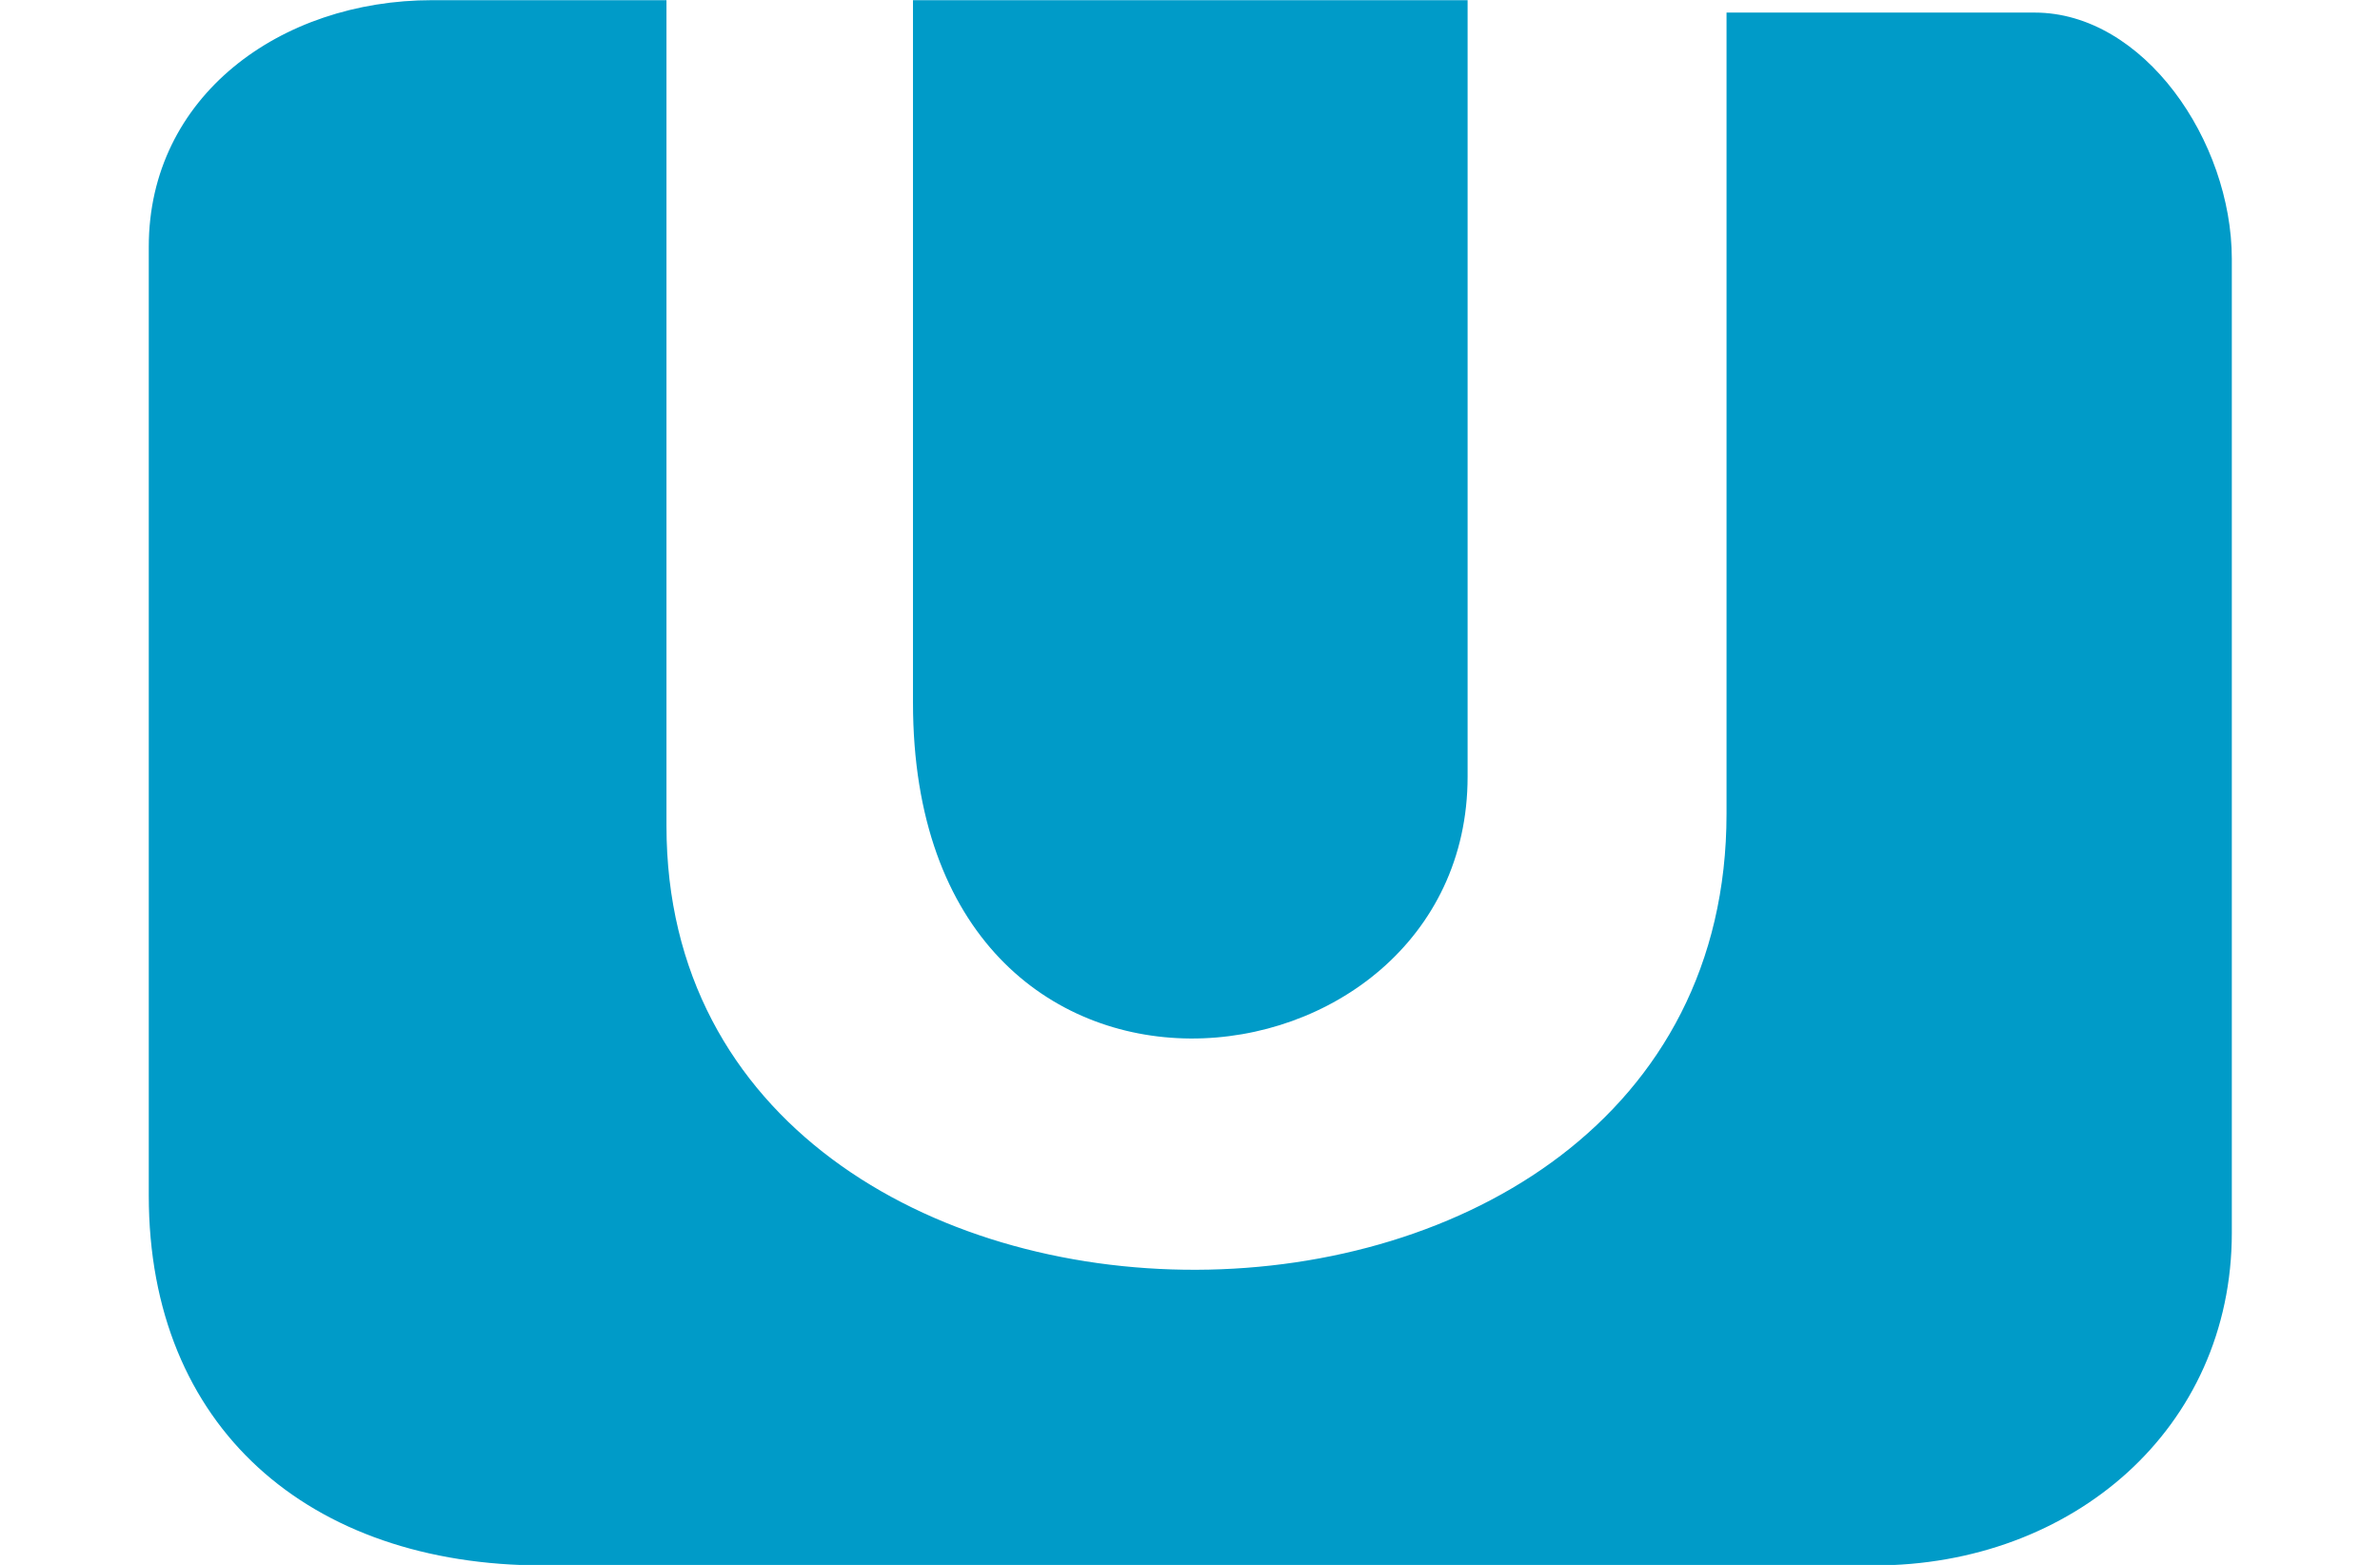 <?xml version="1.0" encoding="UTF-8"?>
<svg version="1.1" viewBox="0 0 16 10.521" xmlns="http://www.w3.org/2000/svg">
<g transform="matrix(1.005 0 0 1.005 .967 -.033)" clip-path="url(#a)" clip-rule="evenodd" fill="#009bc8" fill-rule="evenodd">
<path d="m5.145 4.733c0 3.138 3.71 2.689 3.71 0.495v-5.194h-3.71z"/>
<path d="m0.033 8.031c0 1.55 1.071 2.474 2.638 2.474h8.905c1.323 0 2.391-0.913 2.391-2.226v-6.513c0-0.791-0.59-1.649-1.319-1.649h-2.061v5.359c0 4.07-7.091 4.039-7.091 0.082v-5.524h-1.567c-1.02 0-1.896 0.646-1.896 1.649z"/>
</g>
<defs>
<clipPath id="a">
<rect width="14" height="10.537" fill="#fff"/>
</clipPath>
</defs>
</svg>
